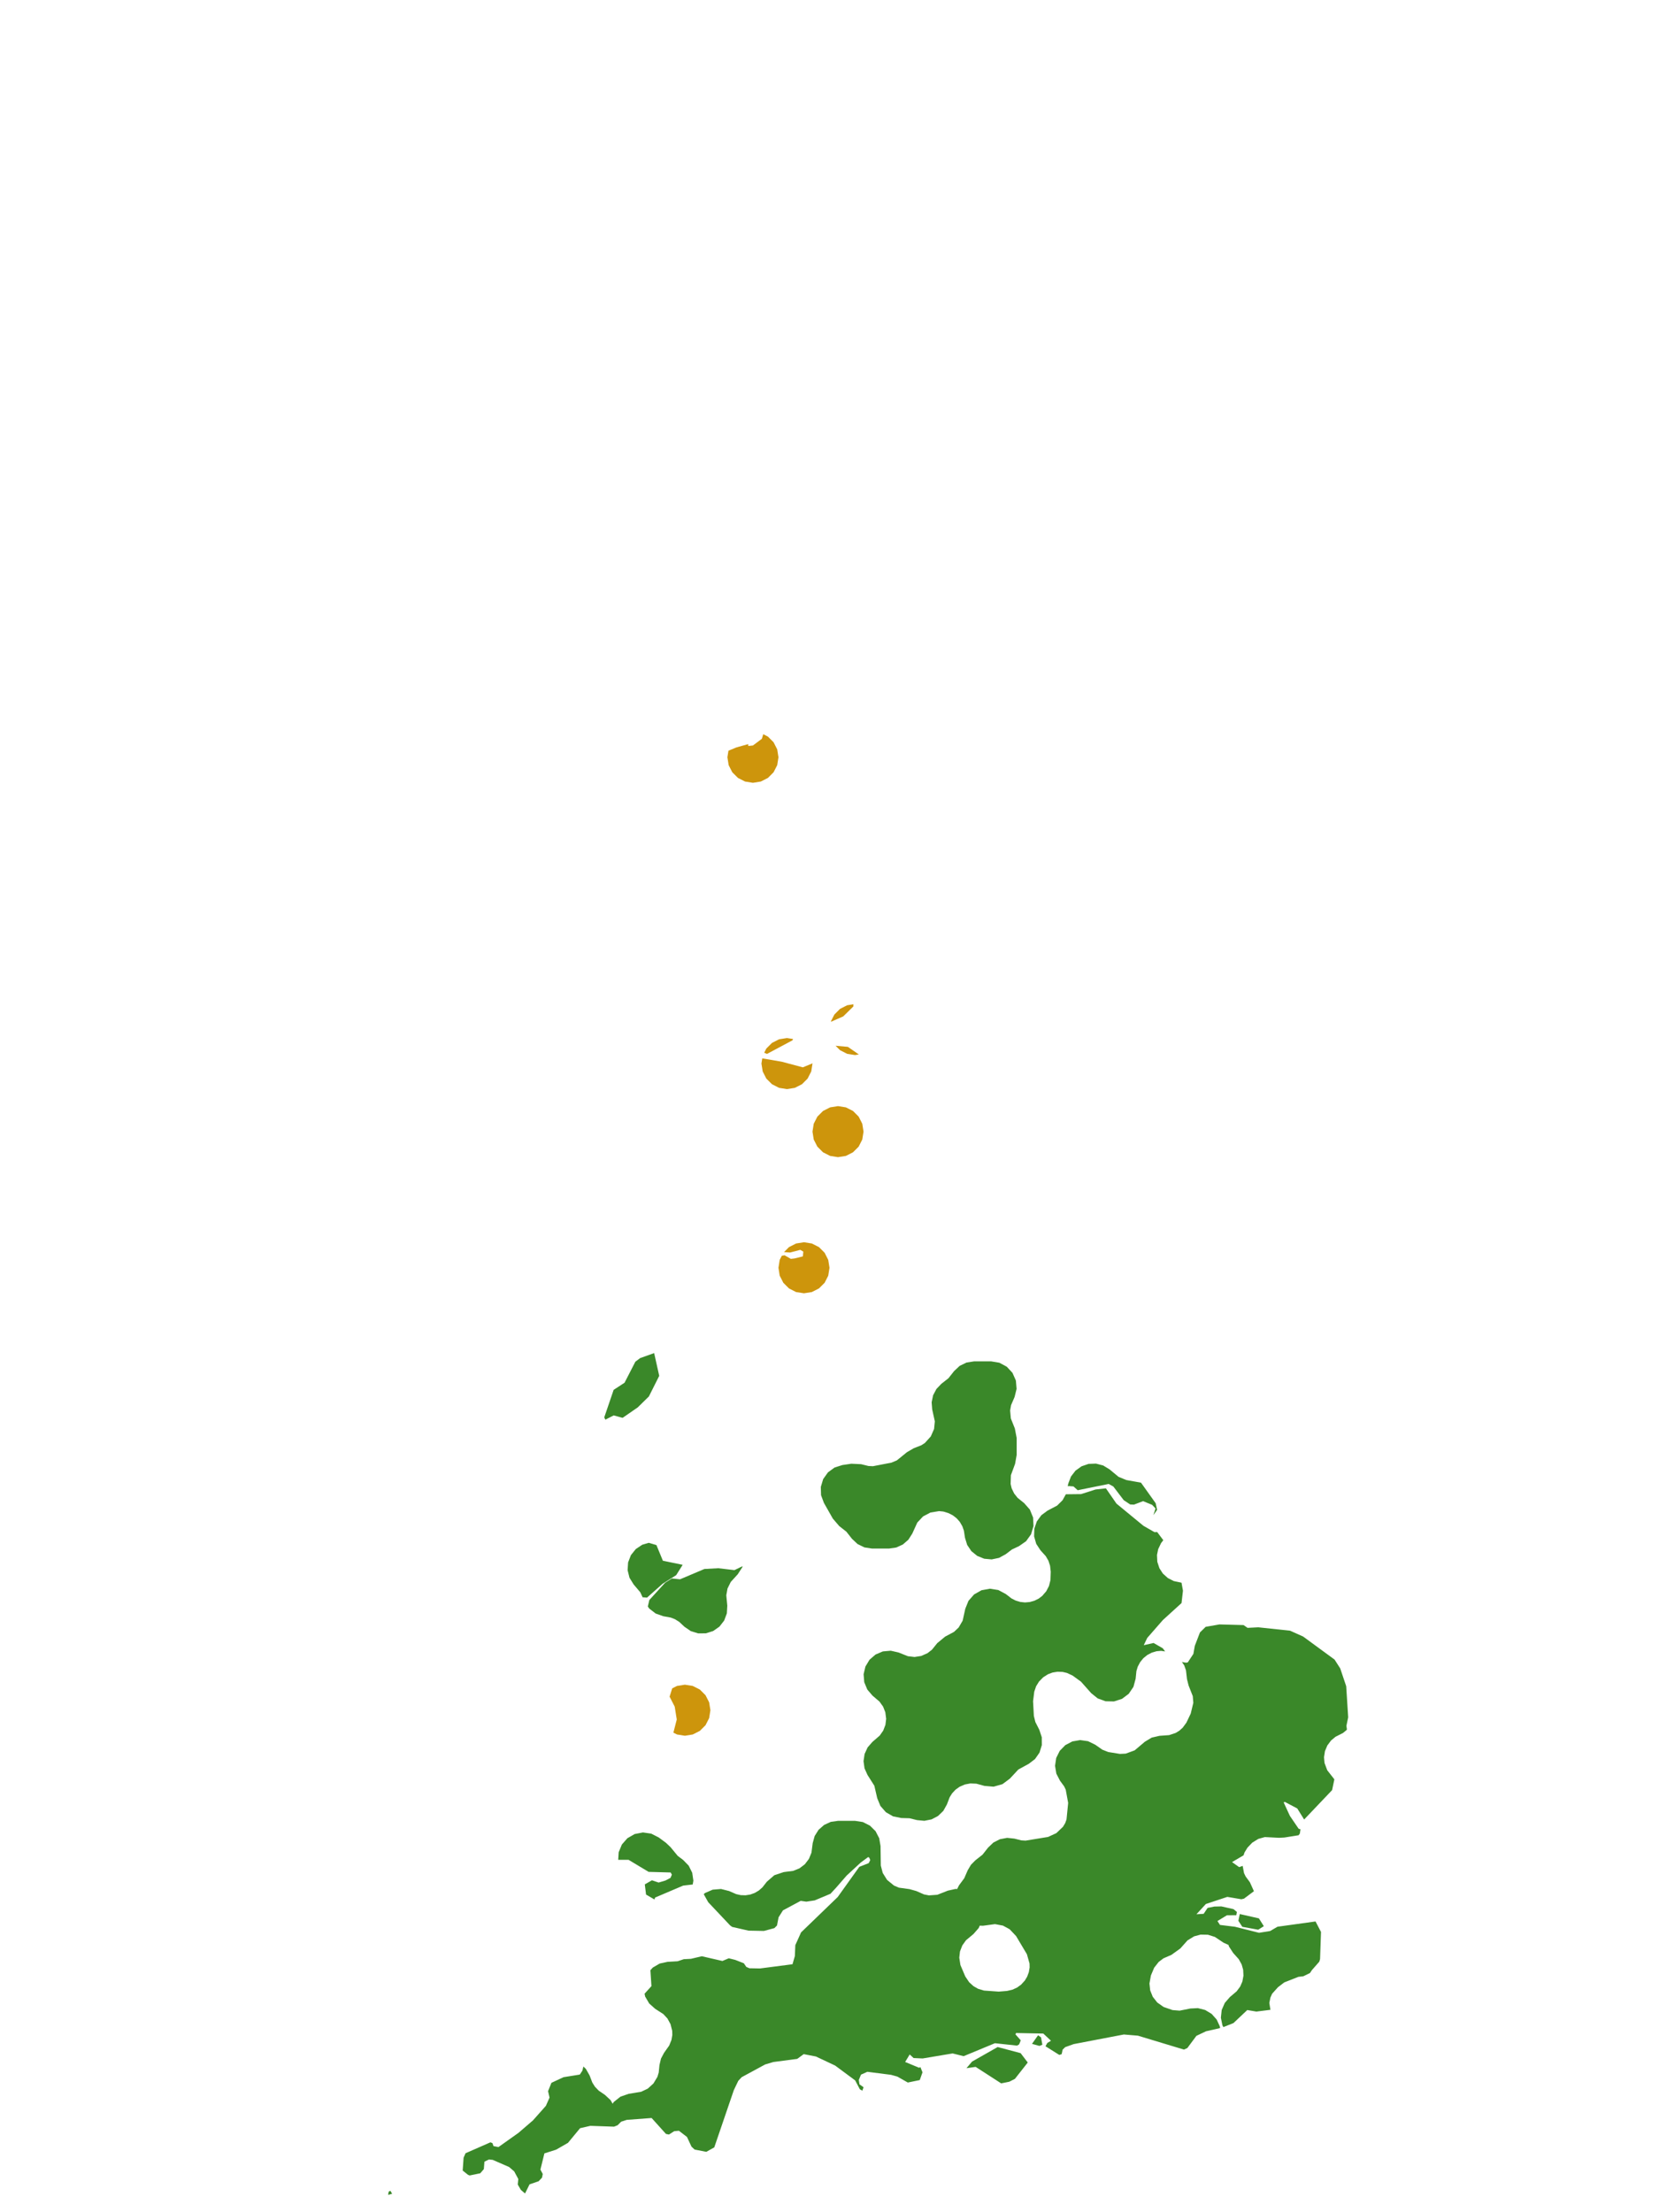 <?xml version="1.0" encoding="UTF-8"?>
<svg xmlns="http://www.w3.org/2000/svg" xmlns:xlink="http://www.w3.org/1999/xlink" width="378pt" height="504pt" viewBox="0 0 378 504" version="1.1">
<g id="data">
<rect x="0" y="0" width="378" height="504" style="fill:rgb(100%,100%,100%);fill-opacity:1;stroke:none;"/>
<path style=" stroke:none;fill-rule:nonzero;fill:rgb(100%,100%,100%);fill-opacity:1;" d="M 53.309 504 L 324.691 504 L 324.691 0 L 53.309 0 Z M 53.309 504 "/>
<path style=" stroke:none;fill-rule:nonzero;fill:rgb(22.745%,53.333%,16.078%);fill-opacity:1;" d="M 107.016 495.625 L 106.637 495.48 L 105.422 494.504 L 105.629 491.574 L 106.074 490.562 L 111.738 488.078 L 112.199 488.254 L 112.445 488.938 L 113.574 489.156 L 118.145 485.91 L 121.426 483.086 L 124.375 479.77 L 125.211 477.887 L 124.875 476.422 L 125.641 474.52 L 128.387 473.238 L 132.105 472.641 L 132.68 471.785 L 132.93 470.809 L 133.492 471.348 L 134.34 472.844 L 134.957 474.457 L 135.562 475.414 L 136.426 476.309 L 137.836 477.273 L 139.105 478.449 L 139.59 479.285 L 139.848 478.879 L 141.375 477.672 L 143.215 477.035 L 146.082 476.559 L 147.586 475.848 L 148.879 474.676 L 149.789 473.164 L 150.086 472.191 L 150.258 470.469 L 150.602 469.004 L 151.305 467.68 L 152.473 466.035 L 152.992 464.746 L 153.184 463.645 L 153.16 462.672 L 152.777 461.156 L 152.07 459.859 L 151.137 458.855 L 149.27 457.652 L 147.914 456.438 L 146.996 454.867 L 146.859 454.223 L 148.43 452.488 L 148.191 448.871 L 148.742 448.258 L 150.312 447.344 L 152.09 446.957 L 154.391 446.828 L 155.797 446.355 L 157.422 446.27 L 159.91 445.684 L 164.598 446.762 L 166.047 446.148 L 167.527 446.516 L 169.484 447.285 L 170.039 448.109 L 170.758 448.422 L 173.156 448.465 L 180.57 447.504 L 181.109 445.633 L 181.211 443.156 L 182.52 440.25 L 190.867 432.195 L 195.793 425.312 L 197.93 424.473 L 198.285 423.781 L 198.07 423.238 L 197.812 423.082 L 196.094 424.355 L 192.906 427.301 L 190.57 429.988 L 189.223 431.449 L 185.629 432.957 L 183.715 433.246 L 182.441 433.062 L 178.395 435.23 L 177.398 436.809 L 177.039 438.672 L 176.445 439.273 L 174.059 439.918 L 170.559 439.852 L 166.82 439 L 166.348 438.652 L 161.371 433.375 L 160.344 431.543 L 160.645 431.27 L 162.391 430.512 L 164.289 430.359 L 166.133 430.828 L 167.734 431.527 L 168.781 431.762 L 169.867 431.797 L 170.941 431.629 L 171.961 431.262 L 172.898 430.707 L 173.715 429.992 L 174.723 428.703 L 176.43 427.223 L 178.57 426.508 L 180.742 426.23 L 182.172 425.648 L 183.383 424.723 L 184.309 423.508 L 184.891 422.082 L 185.172 419.91 L 185.617 418.297 L 186.508 416.879 L 187.766 415.773 L 189.281 415.07 L 190.938 414.832 L 194.816 414.832 L 196.598 415.109 L 198.207 415.922 L 199.492 417.188 L 200.324 418.789 L 200.629 420.566 L 200.691 425.023 L 201.129 426.707 L 202.117 428.289 L 203.699 429.582 L 204.824 430.059 L 207.246 430.395 L 208.781 430.828 L 210.535 431.598 L 211.656 431.816 L 213.566 431.68 L 215.949 430.742 L 217.719 430.348 L 218.074 430.383 L 218.52 429.508 L 219.703 427.91 L 220.496 426.086 L 221.227 424.852 L 222.234 423.828 L 223.859 422.551 L 225.137 420.93 L 226.344 419.777 L 227.828 419.02 L 229.469 418.711 L 231.129 418.883 L 232.699 419.281 L 233.672 419.34 L 238.797 418.504 L 240.688 417.633 L 242.199 416.188 L 242.699 415.355 L 243.004 414.52 L 243.379 410.754 L 242.828 407.742 L 242.469 406.988 L 241.516 405.688 L 240.684 404.078 L 240.391 402.293 L 240.656 400.5 L 241.465 398.879 L 242.73 397.586 L 244.336 396.742 L 246.117 396.434 L 247.91 396.691 L 249.539 397.484 L 251.156 398.617 L 252.52 399.156 L 255.18 399.586 L 256.492 399.52 L 258.527 398.777 L 260.848 396.816 L 262.414 395.871 L 264.191 395.461 L 266.387 395.305 L 267.863 394.812 L 268.703 394.301 L 269.477 393.609 L 270.312 392.477 L 271.301 390.406 L 271.895 387.941 L 271.77 386.418 L 270.82 384.004 L 270.453 382.551 L 270.219 380.531 L 269.824 379.422 L 269.301 378.645 L 270.219 378.805 L 270.625 378.746 L 271.91 376.797 L 272.234 374.961 L 273.406 371.914 L 274.707 370.633 L 277.852 370.086 L 283.344 370.234 L 284.254 370.867 L 286.703 370.742 L 293.949 371.516 L 296.914 372.844 L 304.07 378.086 L 305.367 380.105 L 306.73 384.164 L 307.18 391.25 L 306.777 393.191 L 306.891 393.977 L 306.832 394.133 L 305.992 394.82 L 304.297 395.68 L 303.27 396.535 L 302.426 397.668 L 301.887 398.961 L 301.672 400.34 L 301.789 401.652 L 302.414 403.312 L 304.031 405.379 L 303.52 407.832 L 297.145 414.531 L 295.578 412.012 L 292.742 410.516 L 292.48 410.637 L 293.898 413.703 L 295.891 416.629 L 296.312 416.766 L 296.164 417.742 L 295.855 418.141 L 295.805 418.129 L 292.66 418.633 L 291.438 418.699 L 288.195 418.531 L 286.711 418.945 L 285.332 419.797 L 284.238 420.938 L 283.562 422.035 L 283.34 422.691 L 280.719 424.23 L 282.34 425.379 L 283.141 425.098 L 283.445 426.734 L 283.816 427.508 L 284.785 428.824 L 285.703 430.863 L 285.688 430.875 L 283.441 432.559 L 282.844 432.699 L 279.645 432.16 L 274.75 433.781 L 272.609 436.117 L 274.254 436.016 L 275.152 434.668 L 276.684 434.363 L 278.285 434.328 L 281.055 434.949 L 281.828 435.59 L 281.691 436.328 L 279.555 436.348 L 277.391 437.656 L 277.969 438.547 L 281.383 438.965 L 286.863 440.34 L 289.395 439.938 L 291.074 438.957 L 299.742 437.758 L 300.988 440.148 L 300.773 446.324 L 300.602 446.914 L 298.926 448.828 L 298.473 449.504 L 296.973 450.242 L 295.84 450.375 L 292.621 451.641 L 291.18 452.742 L 289.848 454.227 L 289.461 455.094 L 289.215 456.324 L 289.465 457.887 L 286.254 458.289 L 284.188 457.938 L 281.043 460.906 L 278.75 461.824 L 278.523 461.414 L 278.176 459.684 L 278.363 457.926 L 279.07 456.309 L 280.23 454.977 L 281.77 453.672 L 282.578 452.582 L 283.074 451.441 L 283.32 450.105 L 283.25 448.754 L 282.91 447.555 L 282.25 446.355 L 280.977 444.934 L 280.012 443.453 L 279.914 443.105 L 278.785 442.598 L 276.809 441.281 L 275.223 440.781 L 273.562 440.75 L 272.078 441.148 L 270.582 442.062 L 268.938 443.906 L 266.918 445.363 L 265.09 446.16 L 264 446.984 L 262.977 448.293 L 262.234 450.055 L 261.902 451.891 L 262.066 453.453 L 262.652 454.914 L 263.668 456.211 L 265.121 457.238 L 267.156 457.945 L 268.777 458.078 L 271.215 457.59 L 272.934 457.504 L 274.602 457.93 L 276.07 458.82 L 277.219 460.105 L 277.938 461.668 L 277.988 462.047 L 274.789 462.777 L 272.598 463.816 L 270.539 466.59 L 269.762 466.949 L 259.27 463.777 L 256.07 463.508 L 244.629 465.699 L 242.703 466.391 L 242.113 466.965 L 241.902 467.984 L 241.359 468.164 L 238.211 466.188 L 238.633 465.438 L 239.469 464.934 L 237.715 463.297 L 231.496 463.172 L 231.379 463.496 L 232.574 464.836 L 232.215 465.75 L 231.738 466.043 L 226.691 465.496 L 219.566 468.449 L 217.055 467.824 L 210.223 468.969 L 208.164 468.875 L 207.273 468.059 L 206.238 469.77 L 209.43 471.09 L 209.715 470.938 L 210.188 472.129 L 209.566 473.891 L 206.844 474.453 L 204.453 473.098 L 203.016 472.699 L 197.625 472.008 L 196.176 472.656 L 195.68 473.863 L 195.832 474.871 L 196.758 475.523 L 196.488 476.305 L 195.918 475.996 L 194.852 473.973 L 190.289 470.59 L 185.898 468.52 L 183.121 467.984 L 181.648 469.066 L 176.207 469.781 L 174.34 470.336 L 168.992 473.234 L 168.215 474.07 L 167.203 476.18 L 162.746 489.227 L 160.93 490.242 L 158.27 489.723 L 157.555 489.059 L 156.527 486.852 L 154.684 485.438 L 153.613 485.543 L 152.418 486.301 L 151.738 486.164 L 148.469 482.535 L 142.797 482.961 L 141.527 483.375 L 140.734 484.176 L 139.91 484.508 L 134.508 484.32 L 132.168 484.859 L 129.414 488.195 L 126.715 489.746 L 124.039 490.598 L 123.133 494.289 L 123.664 495.293 L 123.496 496.125 L 122.723 496.945 L 120.66 497.648 L 119.629 499.73 L 118.676 498.91 L 117.969 497.691 L 118.094 496.438 L 117.156 494.691 L 115.984 493.691 L 112.254 492.07 L 111.41 491.984 L 110.375 492.488 L 110.242 494.184 L 109.422 495.129 Z M 223.23 438.711 L 222.996 439.254 L 221.805 440.617 L 220.109 442.031 L 219.258 443.223 L 218.73 444.59 L 218.57 446.012 L 218.832 447.691 L 219.938 450.289 L 220.812 451.59 L 221.797 452.492 L 222.875 453.105 L 224.203 453.504 L 227.551 453.742 L 229.438 453.59 L 230.695 453.293 L 231.742 452.816 L 232.656 452.152 L 233.504 451.223 L 234.043 450.32 L 234.418 449.301 L 234.598 448.234 L 234.578 447.344 L 233.98 445.227 L 231.504 441.07 L 230.039 439.527 L 228.52 438.703 L 226.707 438.363 L 223.973 438.734 Z M 265.469 376.238 L 264.551 376.102 L 263.52 376.191 L 262.414 376.52 L 261.398 377.059 L 260.508 377.785 L 259.781 378.676 L 259.234 379.707 L 258.93 380.715 L 258.754 382.453 L 258.254 384.305 L 257.18 385.891 L 255.648 387.039 L 253.824 387.629 L 251.91 387.594 L 250.109 386.941 L 248.621 385.738 L 246.301 383.125 L 244.383 381.734 L 243.109 381.141 L 242.117 380.906 L 240.953 380.863 L 239.82 381.047 L 238.777 381.438 L 237.691 382.129 L 236.734 383.105 L 236.074 384.176 L 235.652 385.418 L 235.383 387.582 L 235.562 390.926 L 235.906 392.32 L 236.809 394.094 L 237.367 395.789 L 237.379 397.578 L 236.852 399.285 L 235.832 400.75 L 234.414 401.836 L 232.027 403.141 L 230.09 405.223 L 228.406 406.477 L 226.387 407.051 L 224.297 406.871 L 222.457 406.367 L 221.09 406.312 L 219.848 406.547 L 218.648 407.066 L 217.738 407.715 L 216.938 408.566 L 216.379 409.461 L 215.754 411.094 L 214.938 412.555 L 213.734 413.723 L 212.254 414.5 L 210.609 414.824 L 208.941 414.664 L 207.238 414.246 L 205.363 414.191 L 203.496 413.82 L 201.852 412.871 L 200.598 411.441 L 199.875 409.684 L 199.219 406.84 L 197.656 404.375 L 196.98 402.871 L 196.754 401.238 L 196.996 399.605 L 197.684 398.105 L 198.766 396.863 L 200.449 395.406 L 201.242 394.27 L 201.742 392.961 L 201.91 391.586 L 201.719 390.102 L 201.211 388.812 L 200.395 387.672 L 198.789 386.297 L 197.613 384.922 L 196.918 383.25 L 196.77 381.441 L 197.184 379.68 L 198.121 378.129 L 199.488 376.945 L 201.156 376.234 L 202.961 376.074 L 204.727 376.477 L 206.863 377.328 L 208.379 377.504 L 209.887 377.273 L 211.328 376.637 L 212.355 375.832 L 213.551 374.348 L 215.34 372.867 L 217.363 371.789 L 218.422 370.793 L 219.34 369.23 L 219.938 366.516 L 220.664 364.715 L 221.945 363.254 L 223.637 362.297 L 225.551 361.949 L 227.469 362.25 L 229.18 363.168 L 230.457 364.156 L 231.414 364.648 L 232.465 364.965 L 233.547 365.078 L 234.633 364.984 L 235.68 364.691 L 236.656 364.207 L 237.469 363.59 L 238.387 362.527 L 239.004 361.336 L 239.344 359.984 L 239.41 358.082 L 239.254 356.711 L 238.879 355.57 L 238.277 354.535 L 237.07 353.199 L 236.105 351.73 L 235.621 350.039 L 235.668 348.285 L 236.234 346.621 L 237.27 345.203 L 238.684 344.156 L 240.859 343.016 L 242.094 341.801 L 242.852 340.434 L 246.324 340.395 L 249.617 339.344 L 251.977 339.082 L 254.383 342.559 L 260.535 347.621 L 263.043 349.059 L 263.664 349.039 L 265.055 350.895 L 264.547 351.562 L 263.895 352.926 L 263.617 354.262 L 263.691 355.816 L 264.168 357.277 L 264.941 358.477 L 266.082 359.512 L 267.434 360.203 L 269.207 360.578 L 269.535 362.402 L 269.211 365.219 L 264.953 369.094 L 261.395 373.164 L 260.602 374.816 L 262.844 374.312 L 264.938 375.52 Z M 243.266 338.645 L 243.414 337.969 L 244.02 336.387 L 245.055 335.047 L 246.43 334.062 L 248.031 333.512 L 249.723 333.449 L 251.359 333.875 L 252.805 334.758 L 254.855 336.457 L 256.617 337.188 L 259.977 337.793 L 263.316 342.469 L 263.641 343.98 L 262.805 345.191 L 263.281 343.656 L 262.508 342.84 L 260.445 342 L 258.379 342.789 L 257.508 342.754 L 256.035 341.773 L 253.664 338.656 L 252.602 338.082 L 245.551 339.512 L 244.59 338.645 L 243.406 338.559 Z M 217.383 312.375 L 218.656 311.18 L 220.227 310.418 L 221.953 310.152 L 225.832 310.152 L 227.715 310.469 L 229.395 311.375 L 230.691 312.773 L 231.465 314.52 L 231.629 316.422 L 231.168 318.277 L 230.371 320.121 L 230.156 321.34 L 230.316 323.152 L 231.23 325.441 L 231.645 327.602 L 231.645 331.477 L 231.289 333.484 L 230.332 336.086 L 230.27 338.082 L 230.508 339.09 L 231.07 340.254 L 231.863 341.25 L 233.359 342.457 L 234.648 343.918 L 235.387 345.727 L 235.48 347.672 L 234.93 349.543 L 233.793 351.125 L 232.195 352.242 L 230.566 353.012 L 229.133 354.102 L 227.629 354.922 L 225.953 355.273 L 224.246 355.117 L 222.66 354.473 L 221.328 353.395 L 220.371 351.977 L 219.867 350.336 L 219.621 348.727 L 219.27 347.723 L 218.676 346.707 L 217.969 345.906 L 217.113 345.242 L 216.121 344.73 L 214.949 344.371 L 213.977 344.273 L 212.004 344.59 L 210.312 345.484 L 209.004 346.879 L 207.863 349.391 L 206.969 350.785 L 205.719 351.875 L 204.211 352.562 L 202.57 352.801 L 198.691 352.801 L 196.965 352.539 L 195.395 351.773 L 194.121 350.578 L 192.844 348.957 L 191.219 347.68 L 189.758 345.977 L 187.727 342.398 L 187.074 340.641 L 187.02 338.766 L 187.559 336.973 L 188.645 335.445 L 190.156 334.34 L 191.945 333.773 L 193.977 333.477 L 196.203 333.582 L 197.871 333.992 L 198.902 334.039 L 203.117 333.227 L 204.359 332.703 L 206.656 330.84 L 208.215 329.934 L 209.93 329.266 L 210.734 328.746 L 212.082 327.25 L 212.828 325.555 L 213 323.824 L 212.398 321.098 L 212.273 319.477 L 212.602 317.887 L 213.359 316.449 L 214.48 315.273 L 216.105 313.996 Z M 144.363 360.965 L 143.43 359.453 L 143 357.727 L 143.113 355.953 L 143.754 354.297 L 144.867 352.91 L 146.344 351.926 L 147.832 351.496 L 149.566 352.008 L 151.039 355.578 L 155.547 356.504 L 154.066 358.859 L 150.984 360.816 L 147.426 363.977 L 146.414 363.898 L 145.895 362.77 Z M 169.191 356.82 L 169.133 357.055 L 168.098 358.656 L 166.504 360.406 L 165.762 361.902 L 165.484 363.441 L 165.711 365.812 L 165.613 367.562 L 165 369.203 L 163.926 370.586 L 162.488 371.59 L 160.816 372.117 L 159.066 372.121 L 157.391 371.605 L 155.945 370.613 L 154.781 369.52 L 153.793 368.898 L 152.824 368.523 L 151.129 368.215 L 149.383 367.598 L 147.918 366.461 L 147.605 365.996 L 147.953 364.523 L 151.551 360.582 L 153.094 359.609 L 154.941 359.809 L 160.492 357.457 L 163.645 357.281 L 167.34 357.715 Z M 155.664 423.754 L 156.922 425.051 L 157.723 426.672 L 157.984 428.461 L 157.836 429.336 L 155.656 429.59 L 149.27 432.309 L 149.113 432.746 L 147.203 431.633 L 146.918 429.309 L 148.539 428.379 L 150.066 428.891 L 151.641 428.422 L 152.766 427.832 L 153.086 427.098 L 152.809 426.598 L 147.785 426.461 L 143.211 423.711 L 140.859 423.715 L 140.965 421.988 L 141.695 420.223 L 142.957 418.789 L 144.617 417.84 L 146.492 417.48 L 148.383 417.75 L 150.086 418.617 L 151.75 419.848 L 152.785 420.832 L 154.414 422.812 Z M 137.934 323.434 L 137.676 322.922 L 139.816 316.645 L 142.301 315.023 L 144.766 310.23 L 145.863 309.406 L 149.047 308.27 L 150.203 313.453 L 147.848 318.148 L 145.312 320.637 L 141.859 323.02 L 139.824 322.465 Z M 286.68 439.637 L 283.059 438.977 L 282.164 437.605 L 282.484 436.07 L 286.84 437.055 L 287.961 438.832 Z M 236.836 466.113 L 235.137 465.645 L 236.523 463.684 L 237.195 464.164 L 237.5 465.84 Z M 228.117 474.645 L 222.297 470.887 L 220.207 471.188 L 221.477 469.684 L 227.316 466.367 L 232.551 467.762 L 234.172 469.895 L 231.242 473.621 L 229.961 474.27 Z M 88.43 500.047 L 88.566 499.309 L 88.941 499.117 L 89.344 499.789 Z M 88.43 500.047 "/>
<path style=" stroke:none;fill-rule:nonzero;fill:rgb(80.392%,58.431%,4.706%);fill-opacity:1;" d="M 196.754 257.816 L 196.469 259.613 L 195.645 261.234 L 194.355 262.52 L 192.734 263.348 L 190.938 263.629 L 189.141 263.348 L 187.52 262.52 L 186.234 261.234 L 185.406 259.613 L 185.125 257.816 L 185.406 256.02 L 186.234 254.398 L 187.52 253.109 L 189.141 252.285 L 190.938 252 L 192.734 252.285 L 194.355 253.109 L 195.645 254.398 L 196.469 256.02 Z M 196.754 257.816 "/>
<path style=" stroke:none;fill-rule:nonzero;fill:rgb(80.392%,58.431%,4.706%);fill-opacity:1;" d="M 189 288.832 L 188.715 290.629 L 187.891 292.25 L 186.602 293.535 L 184.98 294.363 L 183.184 294.645 L 181.387 294.363 L 179.766 293.535 L 178.48 292.25 L 177.652 290.629 L 177.371 288.832 L 177.652 287.035 L 178.129 286.098 L 178.758 285.98 L 180.191 286.805 L 181.016 286.711 L 182.934 286.238 L 183.031 285.16 L 182.344 284.746 L 180.035 285.352 L 178.637 285.258 L 179.766 284.125 L 181.387 283.301 L 183.184 283.016 L 184.98 283.301 L 186.602 284.125 L 187.891 285.414 L 188.715 287.035 Z M 189 288.832 "/>
<path style=" stroke:none;fill-rule:nonzero;fill:rgb(80.392%,58.431%,4.706%);fill-opacity:1;" d="M 177.371 172.523 L 177.086 174.32 L 176.258 175.941 L 174.973 177.227 L 173.352 178.055 L 171.555 178.34 L 169.758 178.055 L 168.137 177.227 L 166.848 175.941 L 166.023 174.32 L 165.738 172.523 L 165.977 171.027 L 167.809 170.273 L 170.48 169.527 L 170.492 169.949 L 171.555 169.84 L 173.59 168.316 L 173.902 167.273 L 174.973 167.816 L 176.258 169.105 L 177.086 170.727 Z M 177.371 172.523 "/>
<path style=" stroke:none;fill-rule:nonzero;fill:rgb(80.392%,58.431%,4.706%);fill-opacity:1;" d="M 161.863 389.629 L 161.578 391.43 L 160.75 393.051 L 159.465 394.336 L 157.844 395.16 L 156.047 395.445 L 154.25 395.16 L 153.43 394.742 L 154.199 391.746 L 153.734 388.82 L 152.566 386.543 L 153.16 384.652 L 154.25 384.102 L 156.047 383.816 L 157.844 384.102 L 159.465 384.926 L 160.75 386.211 L 161.578 387.832 Z M 161.863 389.629 "/>
<path style=" stroke:none;fill-rule:nonzero;fill:rgb(80.392%,58.431%,4.706%);fill-opacity:1;" d="M 185.125 242.309 L 184.84 244.105 L 184.012 245.727 L 182.727 247.012 L 181.105 247.84 L 179.309 248.125 L 177.512 247.84 L 175.891 247.012 L 174.602 245.727 L 173.777 244.105 L 173.492 242.309 L 173.68 241.125 L 178.062 241.875 L 182.922 243.168 L 185.117 242.262 Z M 174.125 239.832 L 174.602 238.891 L 175.891 237.602 L 177.512 236.777 L 179.309 236.492 L 180.691 236.711 L 180.578 237.004 L 174.762 240.109 Z M 174.125 239.832 "/>
<path style=" stroke:none;fill-rule:nonzero;fill:rgb(80.392%,58.431%,4.706%);fill-opacity:1;" d="M 195.684 240.23 L 194.816 240.371 L 193.02 240.086 L 191.398 239.258 L 190.387 238.25 L 193.184 238.5 Z M 189.285 232.754 L 190.109 231.137 L 191.398 229.848 L 193.02 229.023 L 194.445 228.797 L 194.43 229.305 L 192.117 231.57 L 189.461 232.73 Z M 189.285 232.754 "/>
</g>
</svg>
